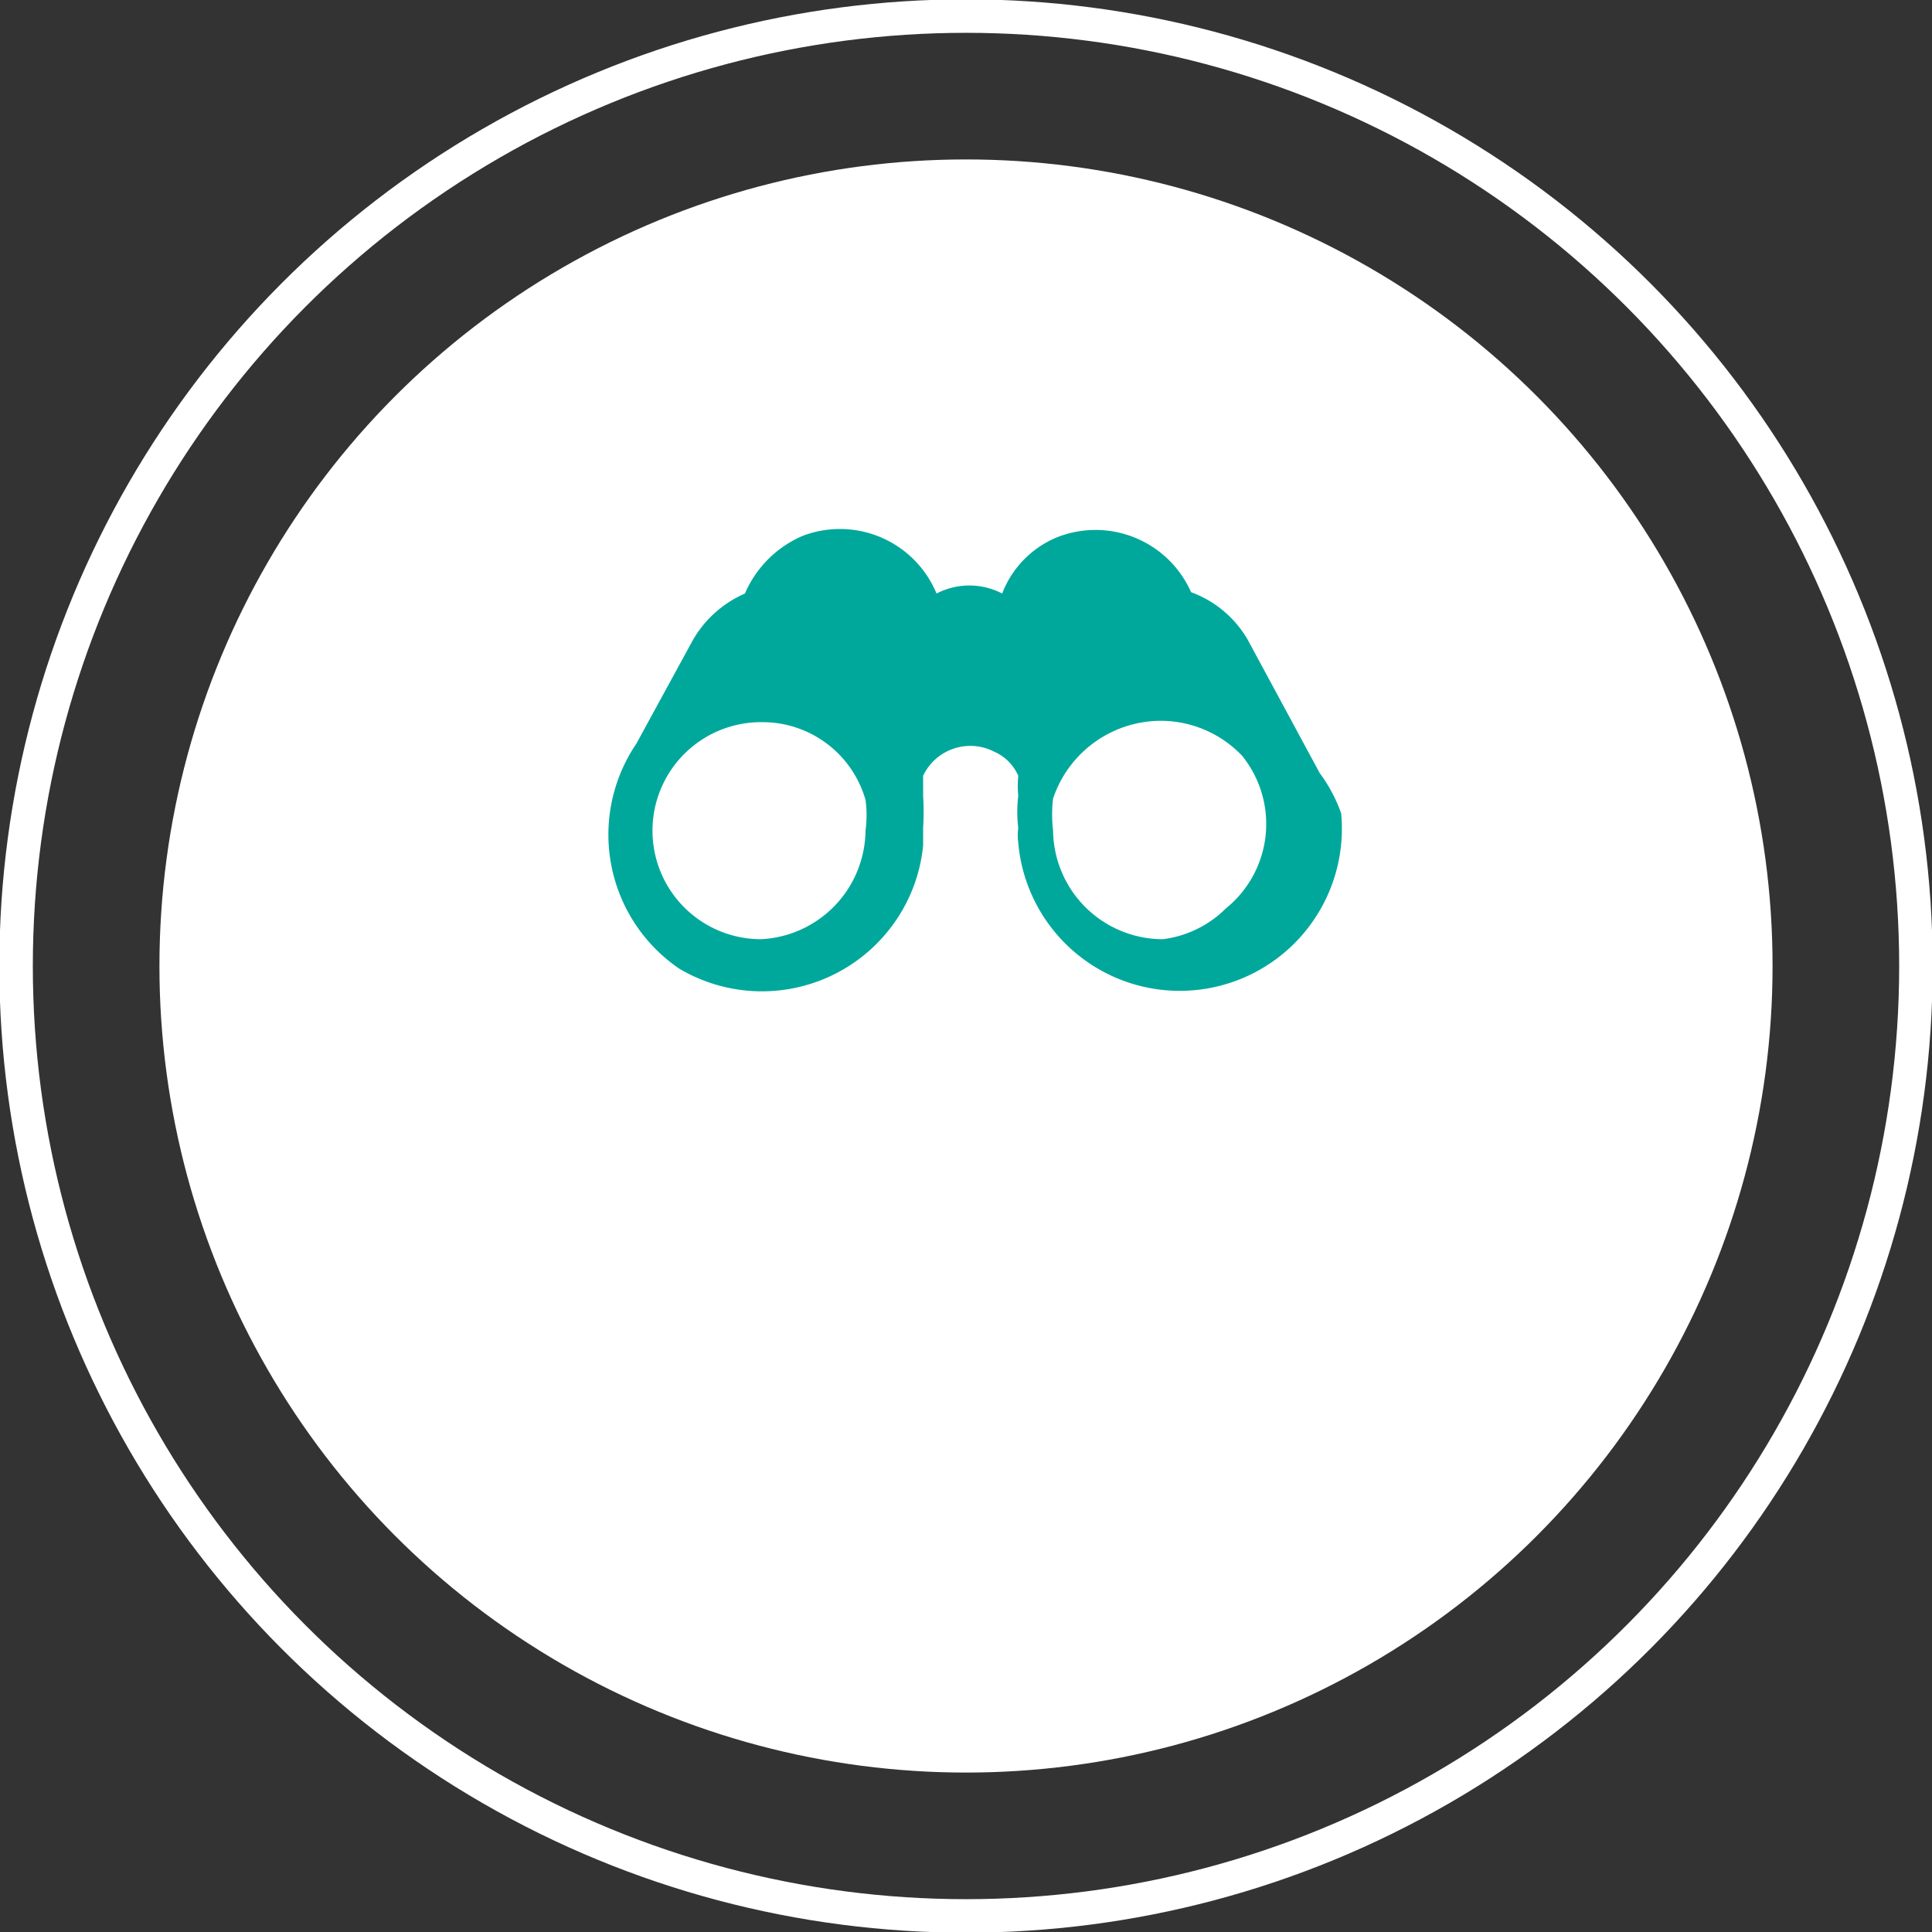 <svg id="Calque_1" data-name="Calque 1" xmlns="http://www.w3.org/2000/svg" viewBox="0 0 14.42 14.42"><rect x="0" y="0" width="14.42" height="14.42" fill="#333333" stroke="none"/><defs><style>.cls-1{fill:none;stroke:#fff;stroke-miterlimit:10;stroke-width:0.25px;}.cls-2{fill:#fff;}.cls-3{fill:#00a89b;}</style></defs><title>marker2</title><circle class="cls-1" cx="7.21" cy="7.21" r="7.09"/><circle class="cls-2" cx="7.21" cy="7.21" r="6.02"/><path class="cls-3" d="M-108.83,9.59h0l-.54-1a.81.81,0,0,0-.42-.35.78.78,0,0,0-1-.41.74.74,0,0,0-.41.42.53.53,0,0,0-.49,0,.78.78,0,0,0-1-.43.82.82,0,0,0-.43.43.83.83,0,0,0-.39.35l-.42.77a1.21,1.21,0,0,0,.32,1.68A1.21,1.21,0,0,0-112,10.7a1.2,1.2,0,0,0,.21-.57V10a1.94,1.94,0,0,0,0-.24h0s0-.1,0-.15a.39.39,0,0,1,.53-.18.35.35,0,0,1,.18.18.83.83,0,0,0,0,.15,1,1,0,0,0,0,.24.41.41,0,0,0,0,.11,1.21,1.21,0,0,0,1.32,1.1,1.21,1.21,0,0,0,1.09-1.32A1.14,1.14,0,0,0-108.83,9.59ZM-113,10.83a.81.81,0,0,1-.81-.81.81.81,0,0,1,.81-.81.8.8,0,0,1,.78.58.85.85,0,0,1,0,.23A.82.82,0,0,1-113,10.83Zm3,0a.82.82,0,0,1-.82-.81,1,1,0,0,1,0-.24A.85.85,0,0,1-110,9.2a.84.84,0,0,1,.59.26h0l0,0a.81.81,0,0,1-.12,1.14A.81.81,0,0,1-110,10.83Z" transform="translate(118.68 -3.82)"/></svg>